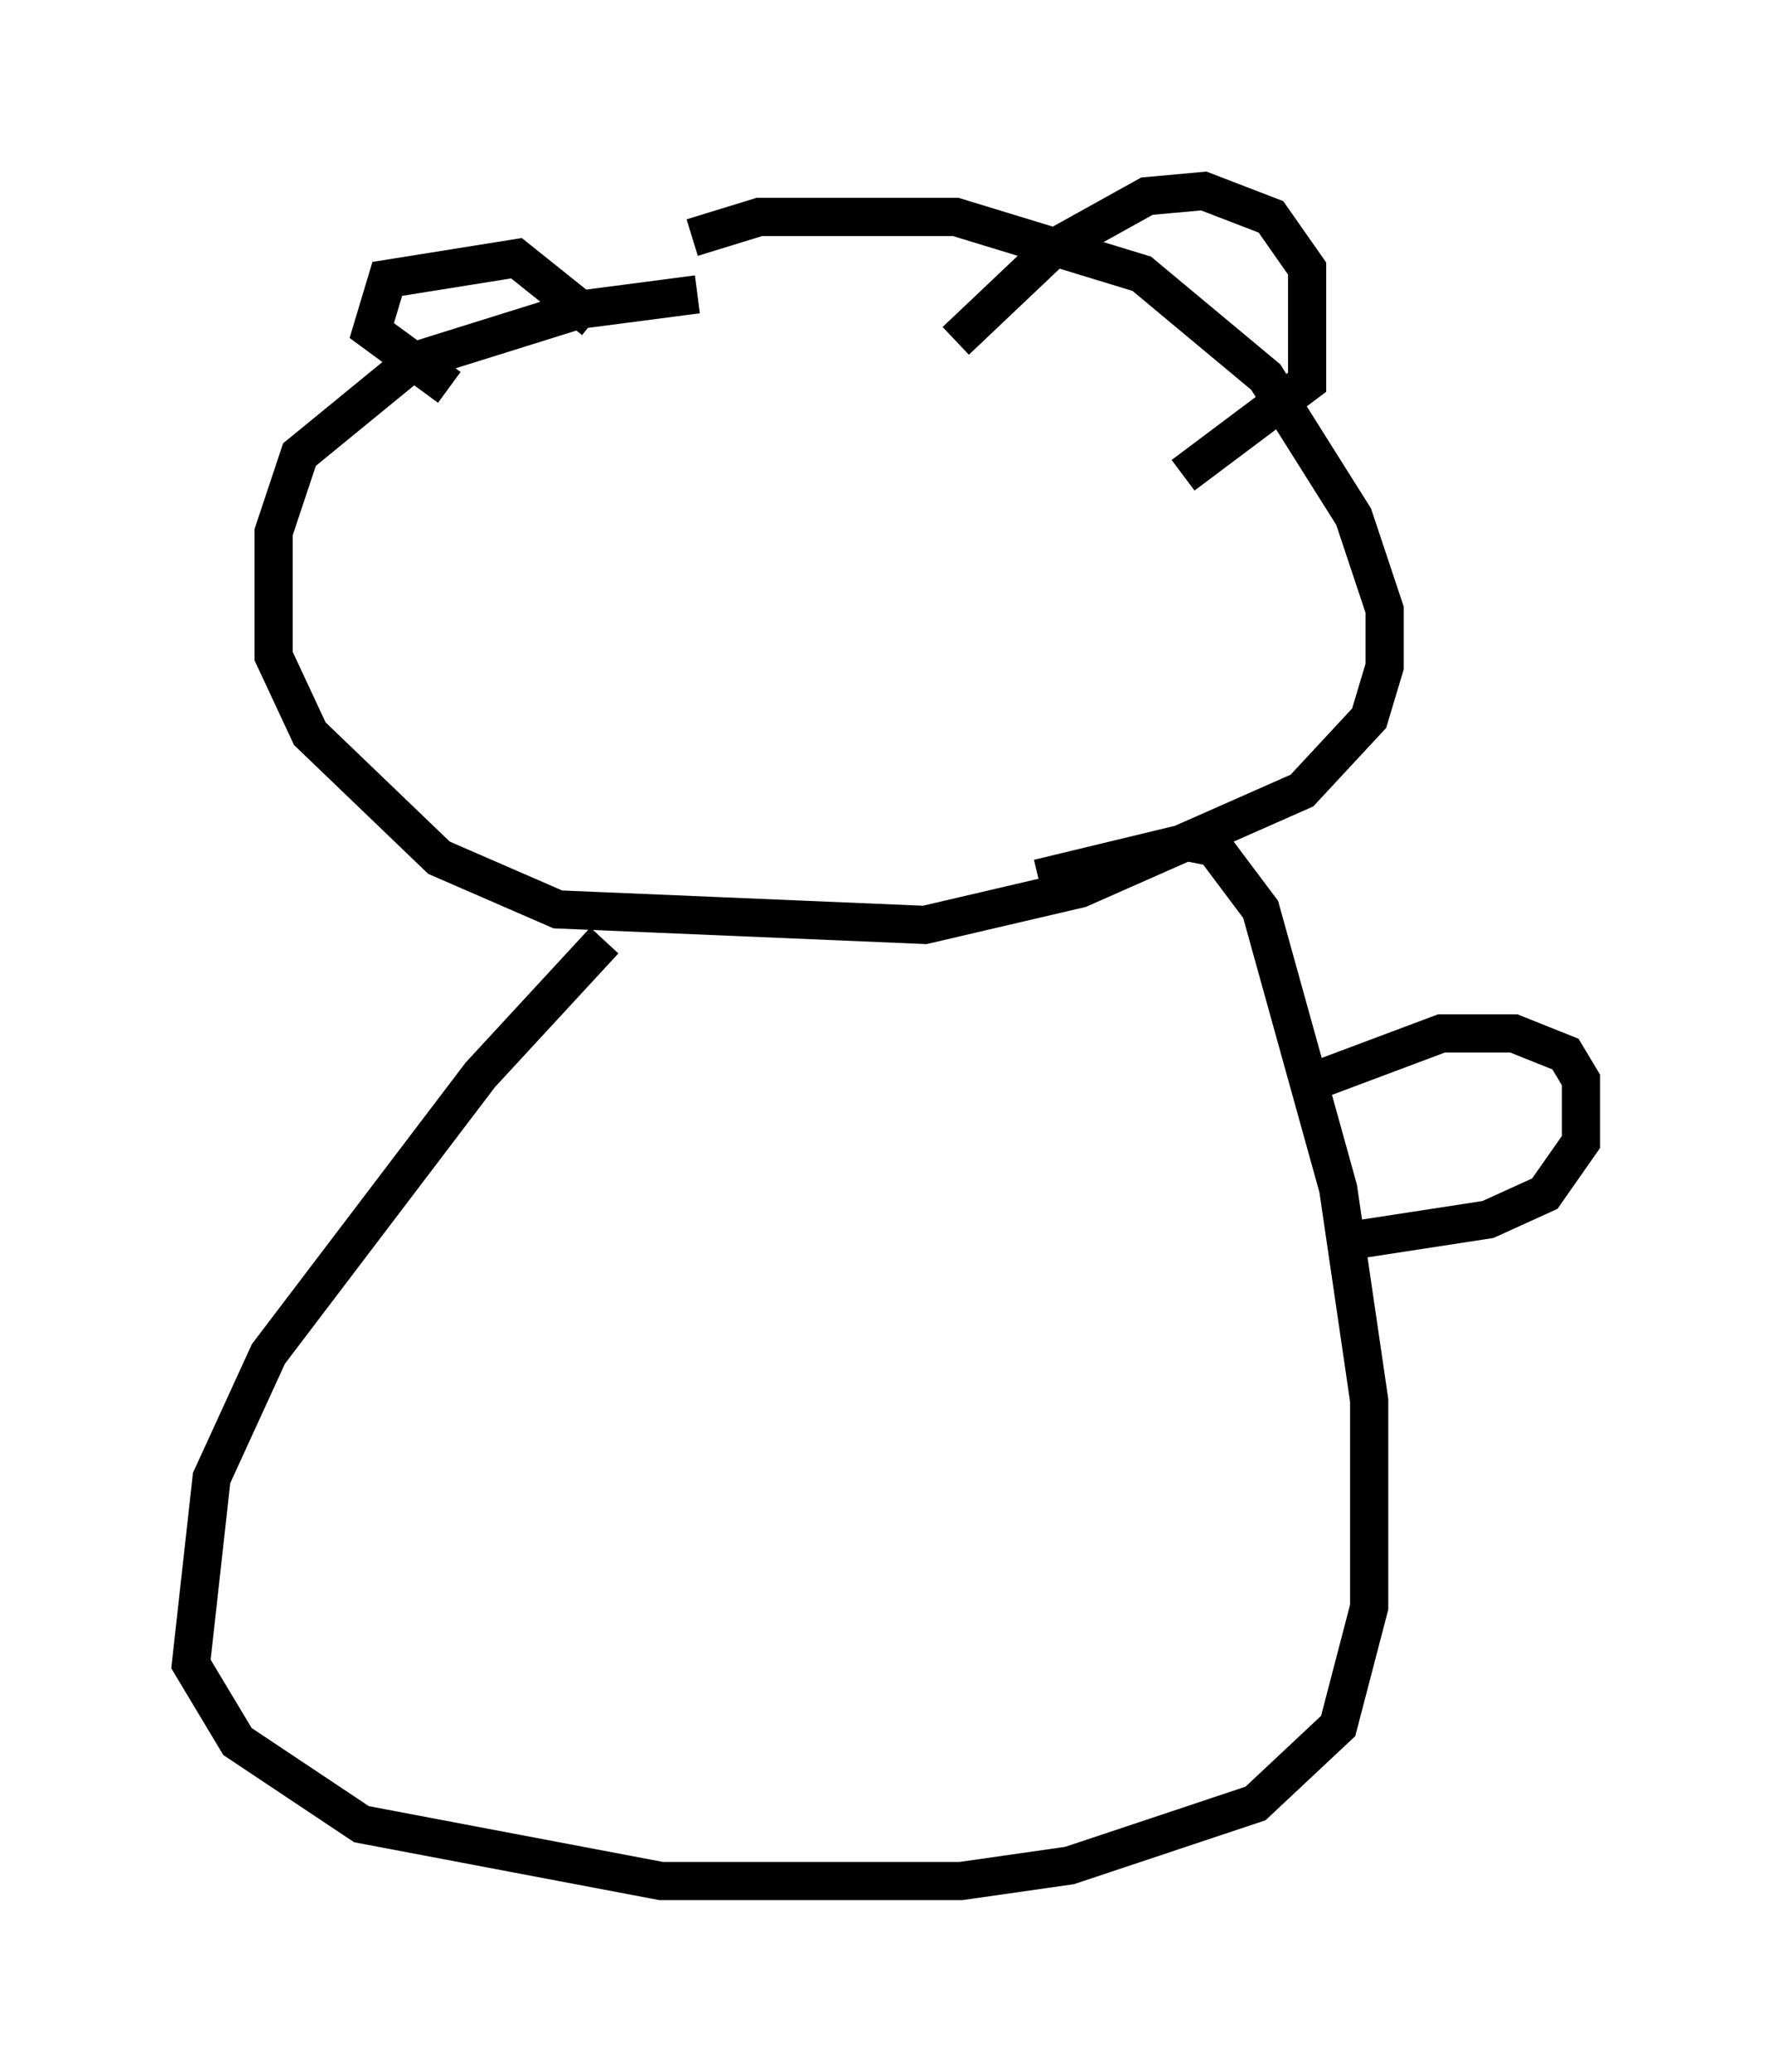 <?xml version="1.0" encoding="utf-8" ?>
<svg baseProfile="full" height="54.249" version="1.1" width="46.4" xmlns="http://www.w3.org/2000/svg" xmlns:ev="http://www.w3.org/2001/xml-events" xmlns:xlink="http://www.w3.org/1999/xlink"><defs /><rect fill="white" height="54.249" width="46.4" x="0" y="0" /><path d="M25.297, 7.842 m-7.036, -0.135 l-3.112, 0.406 -4.33, 1.353 l-2.977, 2.436 -0.677, 2.03 l0.0, 3.248 0.947, 2.03 l3.383, 3.248 3.112, 1.353 l9.607, 0.406 4.059, -0.947 l5.819, -2.571 1.759, -1.894 l0.406, -1.353 0.0, -1.488 l-0.812, -2.436 -2.3, -3.654 l-3.248, -2.706 -4.871, -1.488 l-5.142, 0.0 -1.759, 0.541 m-2.3, 18.403 l-3.248, 3.518 -5.548, 7.307 l-1.488, 3.248 -0.541, 4.871 l1.218, 2.03 3.248, 2.165 l7.848, 1.488 7.848, 0.0 l2.842, -0.406 4.871, -1.624 l2.165, -2.03 0.812, -3.112 l0.0, -5.413 -0.812, -5.548 l-2.03, -7.307 -1.218, -1.624 l-0.677, -0.135 -3.924, 0.947 m-11.637, -14.614 l-2.03, -1.624 -3.383, 0.541 l-0.406, 1.353 2.03, 1.488 m13.261, -1.218 l2.571, -2.436 2.436, -1.353 l1.488, -0.135 1.759, 0.677 l0.947, 1.353 0.0, 2.977 l-3.248, 2.436 m3.518, 15.832 l3.248, -1.218 1.894, 0.0 l1.353, 0.541 0.406, 0.677 l0.0, 1.624 -0.947, 1.353 l-1.488, 0.677 -3.518, 0.541 " fill="none" stroke="black" stroke-width="1" /></svg>